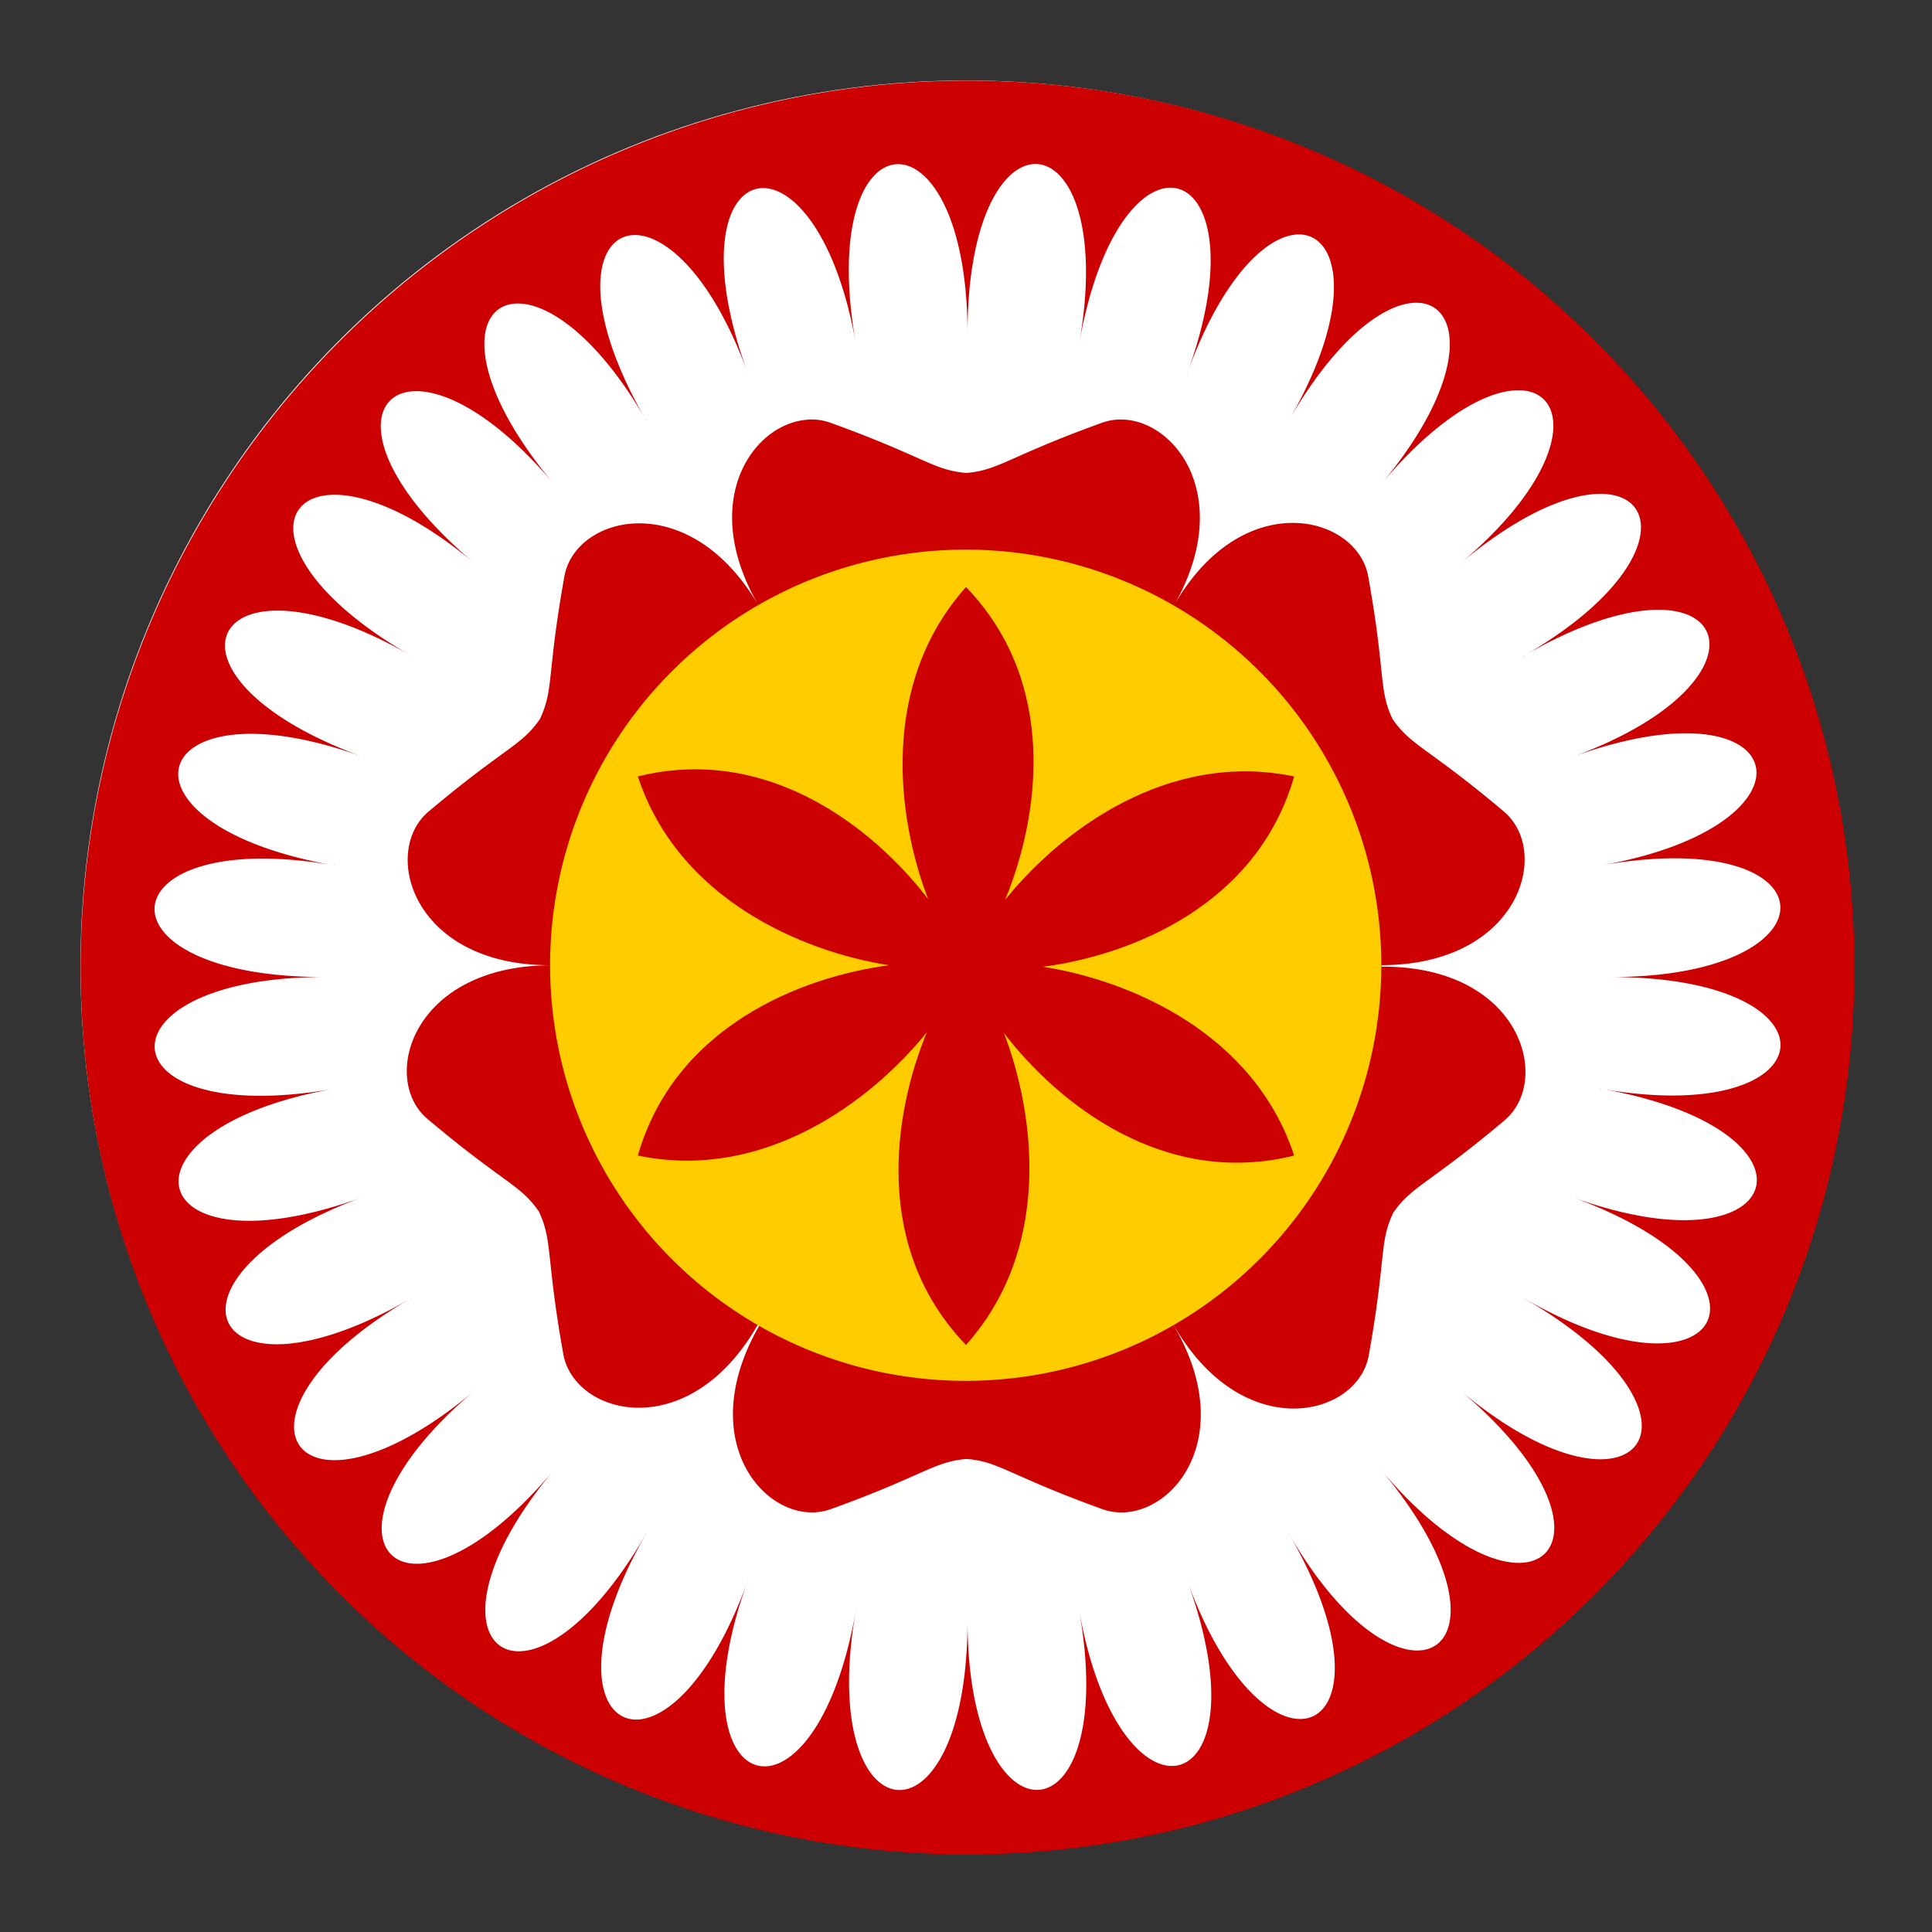 <?xml version="1.0" encoding="UTF-8" standalone="no"?>
<!-- Created with Inkscape (http://www.inkscape.org/) -->

<svg
   xmlns:dc="http://purl.org/dc/elements/1.1/"
   xmlns:cc="http://creativecommons.org/ns#"
   xmlns:rdf="http://www.w3.org/1999/02/22-rdf-syntax-ns#"
   xmlns:svg="http://www.w3.org/2000/svg"
   xmlns="http://www.w3.org/2000/svg"
   xmlns:sodipodi="http://sodipodi.sourceforge.net/DTD/sodipodi-0.dtd"
   xmlns:inkscape="http://www.inkscape.org/namespaces/inkscape"
   width="48"
   height="48"
   viewBox="0 0 12.7 12.7"
   version="1.1"
   id="svg4790"
   inkscape:version="0.92.3 (2405546, 2018-03-11)"
   sodipodi:docname="shrutibox_logo.svg">
  <rect x="0" y="0" width="12.7" height="12.7" fill="#333333" stroke="none"/>
  <defs
     id="defs4784" />
  <sodipodi:namedview
     id="base"
     pagecolor="#ffffff"
     bordercolor="#666666"
     borderopacity="1.0"
     inkscape:pageopacity="0.0"
     inkscape:pageshadow="2"
     inkscape:zoom="17.37263"
     inkscape:cx="16.792312"
     inkscape:cy="25.236082"
     inkscape:document-units="mm"
     inkscape:current-layer="svg4790"
     showgrid="false"
     units="px"
     showguides="false"
     inkscape:guide-bbox="true"
     inkscape:snap-page="true"
     inkscape:snap-object-midpoints="true"
     inkscape:object-paths="true"
     inkscape:measure-start="18,66.5996"
     inkscape:measure-end="90,66.5996"
     inkscape:window-width="1920"
     inkscape:window-height="1025"
     inkscape:window-x="0"
     inkscape:window-y="27"
     inkscape:window-maximized="1"
     inkscape:snap-bbox="true"
     inkscape:bbox-nodes="true"
     inkscape:snap-bbox-edge-midpoints="false"
     inkscape:snap-midpoints="true"
     inkscape:showpageshadow="true"
     showborder="true"
     inkscape:pagecheckerboard="true">
    <sodipodi:guide
       position="4.763,0"
       orientation="1,0"
       id="guide5337"
       inkscape:locked="false"
       inkscape:label=""
       inkscape:color="rgb(0,0,255)" />
    <sodipodi:guide
       position="0,4.763"
       orientation="0,1"
       id="guide5339"
       inkscape:locked="false"
       inkscape:label=""
       inkscape:color="rgb(0,0,255)" />
    <sodipodi:guide
       position="23.812,0"
       orientation="1,0"
       id="guide5341"
       inkscape:locked="false"
       inkscape:label=""
       inkscape:color="rgb(0,0,255)" />
    <sodipodi:guide
       position="0,23.812"
       orientation="0,1"
       id="guide5343"
       inkscape:locked="false"
       inkscape:label=""
       inkscape:color="rgb(0,0,255)" />
  </sodipodi:namedview>
  <circle
     style="fill:#ffffff;fill-opacity:1;stroke:none;stroke-width:0.265;stroke-miterlimit:4;stroke-dasharray:none;stroke-opacity:1"
     id="path923"
     cx="6.35"
     cy="6.35"
     r="5.821" />
  <path
     style="display:inline;fill:#cc0000;fill-opacity:1;stroke:none;stroke-width:1;stroke-miterlimit:4;stroke-dasharray:none;stroke-opacity:1"
     d="M 24 2 A 22 22 0 0 0 2 24 A 22 22 0 0 0 24 46 A 22 22 0 0 0 46 24 A 22 22 0 0 0 24 2 z M 25.76 4.072 C 26.577 4.159 27.269 5.687 26.771 8.516 C 27.79 2.738 31.421 3.835 29.459 9.234 C 31.465 3.722 34.852 5.433 31.982 10.41 C 34.916 5.33 37.952 7.605 34.262 12.008 C 38.029 7.518 40.621 10.275 36.238 13.965 C 40.724 10.21 42.793 13.382 37.824 16.254 C 42.905 13.321 44.397 16.81 39 18.777 C 44.513 16.771 45.378 20.464 39.721 21.465 C 45.498 20.446 45.706 24.233 39.961 24.236 C 45.827 24.236 45.379 28.002 39.721 27.008 C 45.498 28.027 44.399 31.657 39 29.695 C 44.513 31.702 42.801 35.087 37.824 32.217 C 37.819 32.213 37.819 32.21 37.814 32.207 A 15.962 15.962 0 0 1 37.811 32.213 C 37.815 32.216 37.819 32.216 37.824 32.219 C 42.905 35.152 40.629 38.187 36.227 34.496 C 40.721 38.267 37.955 40.862 34.26 36.463 C 38.031 40.957 34.857 43.034 31.982 38.061 C 34.916 43.141 31.427 44.634 29.459 39.236 C 31.465 44.749 27.772 45.614 26.771 39.957 C 27.79 45.734 24.003 45.942 24 40.197 C 24 46.064 20.234 45.615 21.229 39.957 C 20.21 45.734 16.579 44.636 18.541 39.236 C 16.535 44.749 13.15 43.037 16.02 38.061 C 16.022 38.056 16.027 38.055 16.029 38.051 A 15.962 15.962 0 0 1 16.023 38.047 C 16.021 38.051 16.021 38.055 16.018 38.061 C 13.084 43.141 10.05 40.866 13.74 36.463 C 9.969 40.957 7.375 38.191 11.773 34.496 C 7.279 38.267 5.202 35.092 10.176 32.217 C 5.095 35.15 3.603 31.663 9 29.695 C 3.487 31.702 2.622 28.008 8.279 27.008 C 2.502 28.027 2.294 24.239 8.039 24.236 C 2.173 24.236 2.621 20.47 8.279 21.465 C 2.502 20.446 3.601 16.813 9 18.775 C 3.487 16.769 5.199 13.384 10.176 16.254 C 5.095 13.321 7.371 10.284 11.773 13.975 C 7.279 10.204 10.045 7.609 13.74 12.008 C 9.969 7.514 13.143 5.436 16.018 10.41 C 13.084 5.33 16.573 3.837 18.541 9.234 C 16.535 3.722 20.228 2.859 21.229 8.516 C 20.21 2.738 23.997 2.529 24 8.273 C 24 5.34 24.942 3.986 25.76 4.072 z M 21.229 8.516 C 21.229 8.517 21.228 8.518 21.229 8.52 A 15.962 15.962 0 0 0 21.23 8.52 C 21.23 8.518 21.229 8.517 21.229 8.516 z M 18.541 9.234 C 18.543 9.239 18.541 9.245 18.543 9.25 A 15.962 15.962 0 0 1 18.549 9.246 C 18.547 9.242 18.543 9.24 18.541 9.234 z M 16.018 10.41 C 16.022 10.417 16.022 10.424 16.025 10.43 A 15.962 15.962 0 0 1 16.033 10.426 C 16.029 10.42 16.022 10.418 16.018 10.41 z M 13.74 12.008 C 13.745 12.013 13.745 12.017 13.748 12.021 A 15.962 15.962 0 0 1 13.752 12.018 C 13.748 12.013 13.744 12.013 13.74 12.008 z M 10.176 16.254 C 10.181 16.257 10.183 16.261 10.188 16.264 A 15.962 15.962 0 0 1 10.189 16.26 C 10.185 16.257 10.181 16.257 10.176 16.254 z M 9 18.775 C 9.008 18.778 9.011 18.785 9.018 18.787 A 15.962 15.962 0 0 1 9.02 18.779 C 9.013 18.777 9.008 18.778 9 18.775 z M 8.279 21.465 C 8.285 21.466 8.29 21.47 8.295 21.471 A 15.962 15.962 0 0 1 8.295 21.463 C 8.29 21.462 8.285 21.466 8.279 21.465 z M 8.279 27.008 C 8.281 27.008 8.282 27.008 8.283 27.008 A 15.962 15.962 0 0 0 8.283 27.006 C 8.282 27.006 8.281 27.008 8.279 27.008 z M 9 29.695 C 9.005 29.693 9.009 29.695 9.014 29.693 A 15.962 15.962 0 0 1 9.012 29.688 C 9.007 29.689 9.005 29.693 9 29.695 z M 10.176 32.217 C 10.183 32.213 10.189 32.214 10.195 32.211 A 15.962 15.962 0 0 1 10.191 32.203 C 10.185 32.207 10.183 32.213 10.176 32.217 z M 11.773 34.496 C 11.779 34.492 11.783 34.492 11.787 34.488 A 15.962 15.962 0 0 1 11.783 34.482 C 11.779 34.486 11.778 34.492 11.773 34.496 z M 18.541 39.236 C 18.544 39.228 18.548 39.225 18.551 39.219 A 15.962 15.962 0 0 1 18.543 39.217 C 18.541 39.224 18.544 39.229 18.541 39.236 z M 21.229 39.957 C 21.23 39.951 21.233 39.947 21.234 39.941 A 15.962 15.962 0 0 1 21.227 39.941 C 21.226 39.947 21.23 39.951 21.229 39.957 z M 26.771 39.957 C 26.771 39.955 26.772 39.955 26.771 39.953 A 15.962 15.962 0 0 0 26.77 39.953 C 26.77 39.955 26.771 39.956 26.771 39.957 z M 29.459 39.236 C 29.457 39.231 29.459 39.228 29.457 39.223 A 15.962 15.962 0 0 1 29.451 39.225 C 29.453 39.229 29.457 39.231 29.459 39.236 z M 31.982 38.061 C 31.978 38.054 31.978 38.047 31.975 38.041 A 15.962 15.962 0 0 1 31.967 38.045 C 31.971 38.051 31.978 38.053 31.982 38.061 z M 34.26 36.463 C 34.256 36.458 34.255 36.454 34.252 36.449 A 15.962 15.962 0 0 1 34.248 36.455 C 34.252 36.459 34.256 36.458 34.26 36.463 z M 39 29.695 C 38.992 29.692 38.988 29.688 38.982 29.686 A 15.962 15.962 0 0 1 38.98 29.693 C 38.987 29.695 38.992 29.693 39 29.695 z M 39.721 27.008 C 39.715 27.007 39.71 27.003 39.705 27.002 A 15.962 15.962 0 0 1 39.705 27.01 C 39.71 27.011 39.715 27.007 39.721 27.008 z M 39.721 21.465 C 39.719 21.465 39.718 21.465 39.717 21.465 A 15.962 15.962 0 0 0 39.717 21.467 C 39.718 21.467 39.719 21.465 39.721 21.465 z M 39 18.777 C 38.995 18.779 38.991 18.778 38.986 18.779 A 15.962 15.962 0 0 1 38.988 18.783 C 38.993 18.782 38.994 18.779 39 18.777 z M 37.824 16.254 C 37.817 16.258 37.81 16.257 37.805 16.26 A 15.962 15.962 0 0 1 37.809 16.27 C 37.814 16.266 37.817 16.258 37.824 16.254 z M 31.982 10.41 C 31.98 10.415 31.975 10.418 31.973 10.422 A 15.962 15.962 0 0 1 31.977 10.426 C 31.979 10.421 31.979 10.416 31.982 10.41 z M 29.459 9.234 C 29.456 9.242 29.452 9.248 29.449 9.254 A 15.962 15.962 0 0 1 29.457 9.256 C 29.459 9.249 29.456 9.242 29.459 9.234 z M 26.771 8.516 C 26.77 8.521 26.767 8.524 26.766 8.529 A 15.962 15.962 0 0 1 26.773 8.531 C 26.774 8.526 26.77 8.522 26.771 8.516 z M 36.225 13.977 C 36.221 13.979 36.216 13.982 36.213 13.984 A 15.962 15.962 0 0 1 36.219 13.988 C 36.222 13.985 36.222 13.98 36.225 13.977 z "
     transform="scale(0.265)"
     id="path54" />
  <path
     style="display:inline;fill:#cc0000;fill-opacity:1;stroke:none;stroke-width:2.117;stroke-linecap:butt;stroke-linejoin:miter;stroke-miterlimit:4;stroke-dasharray:none;stroke-opacity:1"
     d="M 5.309,2.759 C 4.952,2.782 4.587,3.293 4.987,3.981 4.53,3.199 3.782,3.385 3.71,3.789 3.594,4.435 3.642,4.531 3.549,4.727 3.425,4.906 3.319,4.912 2.817,5.335 2.503,5.6 2.712,6.345 3.616,6.345 a 2.732,2.732 0 0 0 0,3.175e-4 c -0.906,0.004 -1.12,0.745 -0.806,1.01 0.502,0.423 0.608,0.429 0.732,0.608 0.093,0.197 0.045,0.292 0.161,0.938 0.073,0.406 0.826,0.598 1.278,-0.193 1.969e-4,-3.439e-4 1.286e-4,-6.35e-4 3.175e-4,-9.789e-4 a 2.732,2.732 0 0 0 0.011,0.006 c -8.466e-4,0.001 -0.002,0.002 -0.003,0.004 -0.45,0.787 0.086,1.342 0.472,1.203 0.617,-0.223 0.676,-0.312 0.893,-0.33 0.217,0.018 0.275,0.107 0.892,0.33 0.388,0.14 0.93,-0.416 0.472,-1.203 -0.002,-0.004 -0.004,-0.006 -0.006,-0.009 a 2.732,2.732 0 0 0 0.002,-9.789e-4 c 0.002,0.003 0.003,0.006 0.005,0.01 0.456,0.783 1.205,0.597 1.278,0.193 0.116,-0.646 0.068,-0.742 0.161,-0.938 0.124,-0.179 0.23,-0.185 0.732,-0.608 0.315,-0.266 0.105,-1.014 -0.806,-1.01 -0.001,5.1e-6 -0.002,3.175e-4 -0.003,3.175e-4 a 2.732,2.732 0 0 0 6.35e-4,-0.01 C 9.987,6.342 10.2,5.6 9.886,5.335 9.385,4.912 9.278,4.906 9.154,4.727 9.061,4.531 9.11,4.435 8.994,3.789 8.921,3.384 8.168,3.192 7.716,3.982 8.166,3.195 7.63,2.64 7.244,2.779 6.627,3.002 6.568,3.091 6.352,3.109 6.135,3.091 6.076,3.002 5.459,2.779 c -0.048,-0.017 -0.099,-0.024 -0.15,-0.021 z"
     id="use852"
     inkscape:connector-curvature="0"
     inkscape:label="lotus" />
  <path
     style="display:inline;fill:#ffcc00;fill-opacity:1;stroke:none;stroke-width:1.058;stroke-miterlimit:4;stroke-dasharray:none;stroke-opacity:1"
     d="M 9.08,6.345 A 2.732,2.732 0 0 1 6.348,9.077 2.732,2.732 0 0 1 3.616,6.345 2.732,2.732 0 0 1 6.348,3.613 2.732,2.732 0 0 1 9.08,6.345 Z"
     id="circle6277"
     inkscape:connector-curvature="0"
     inkscape:label="inner_circle" />
  <path
     style="display:inline;fill:#cc0000;fill-opacity:1;stroke:none;stroke-width:2.117;stroke-linecap:butt;stroke-linejoin:miter;stroke-miterlimit:4;stroke-dasharray:none;stroke-opacity:1"
     d="M 6.35,3.859 C 5.785,4.491 5.893,5.368 6.101,5.91 5.745,5.445 5.048,4.891 4.193,5.104 4.458,5.91 5.271,6.255 5.844,6.345 5.263,6.422 4.436,6.749 4.193,7.596 5.023,7.769 5.729,7.237 6.093,6.785 5.869,7.326 5.738,8.207 6.35,8.841 6.915,8.209 6.807,7.332 6.599,6.79 6.955,7.255 7.652,7.809 8.507,7.596 8.242,6.79 7.429,6.445 6.856,6.355 7.437,6.278 8.264,5.951 8.507,5.104 7.677,4.931 6.971,5.463 6.607,5.915 6.831,5.374 6.962,4.493 6.35,3.859 Z"
     id="path4733"
     inkscape:connector-curvature="0"
     inkscape:label="inner_flower" />
</svg>
